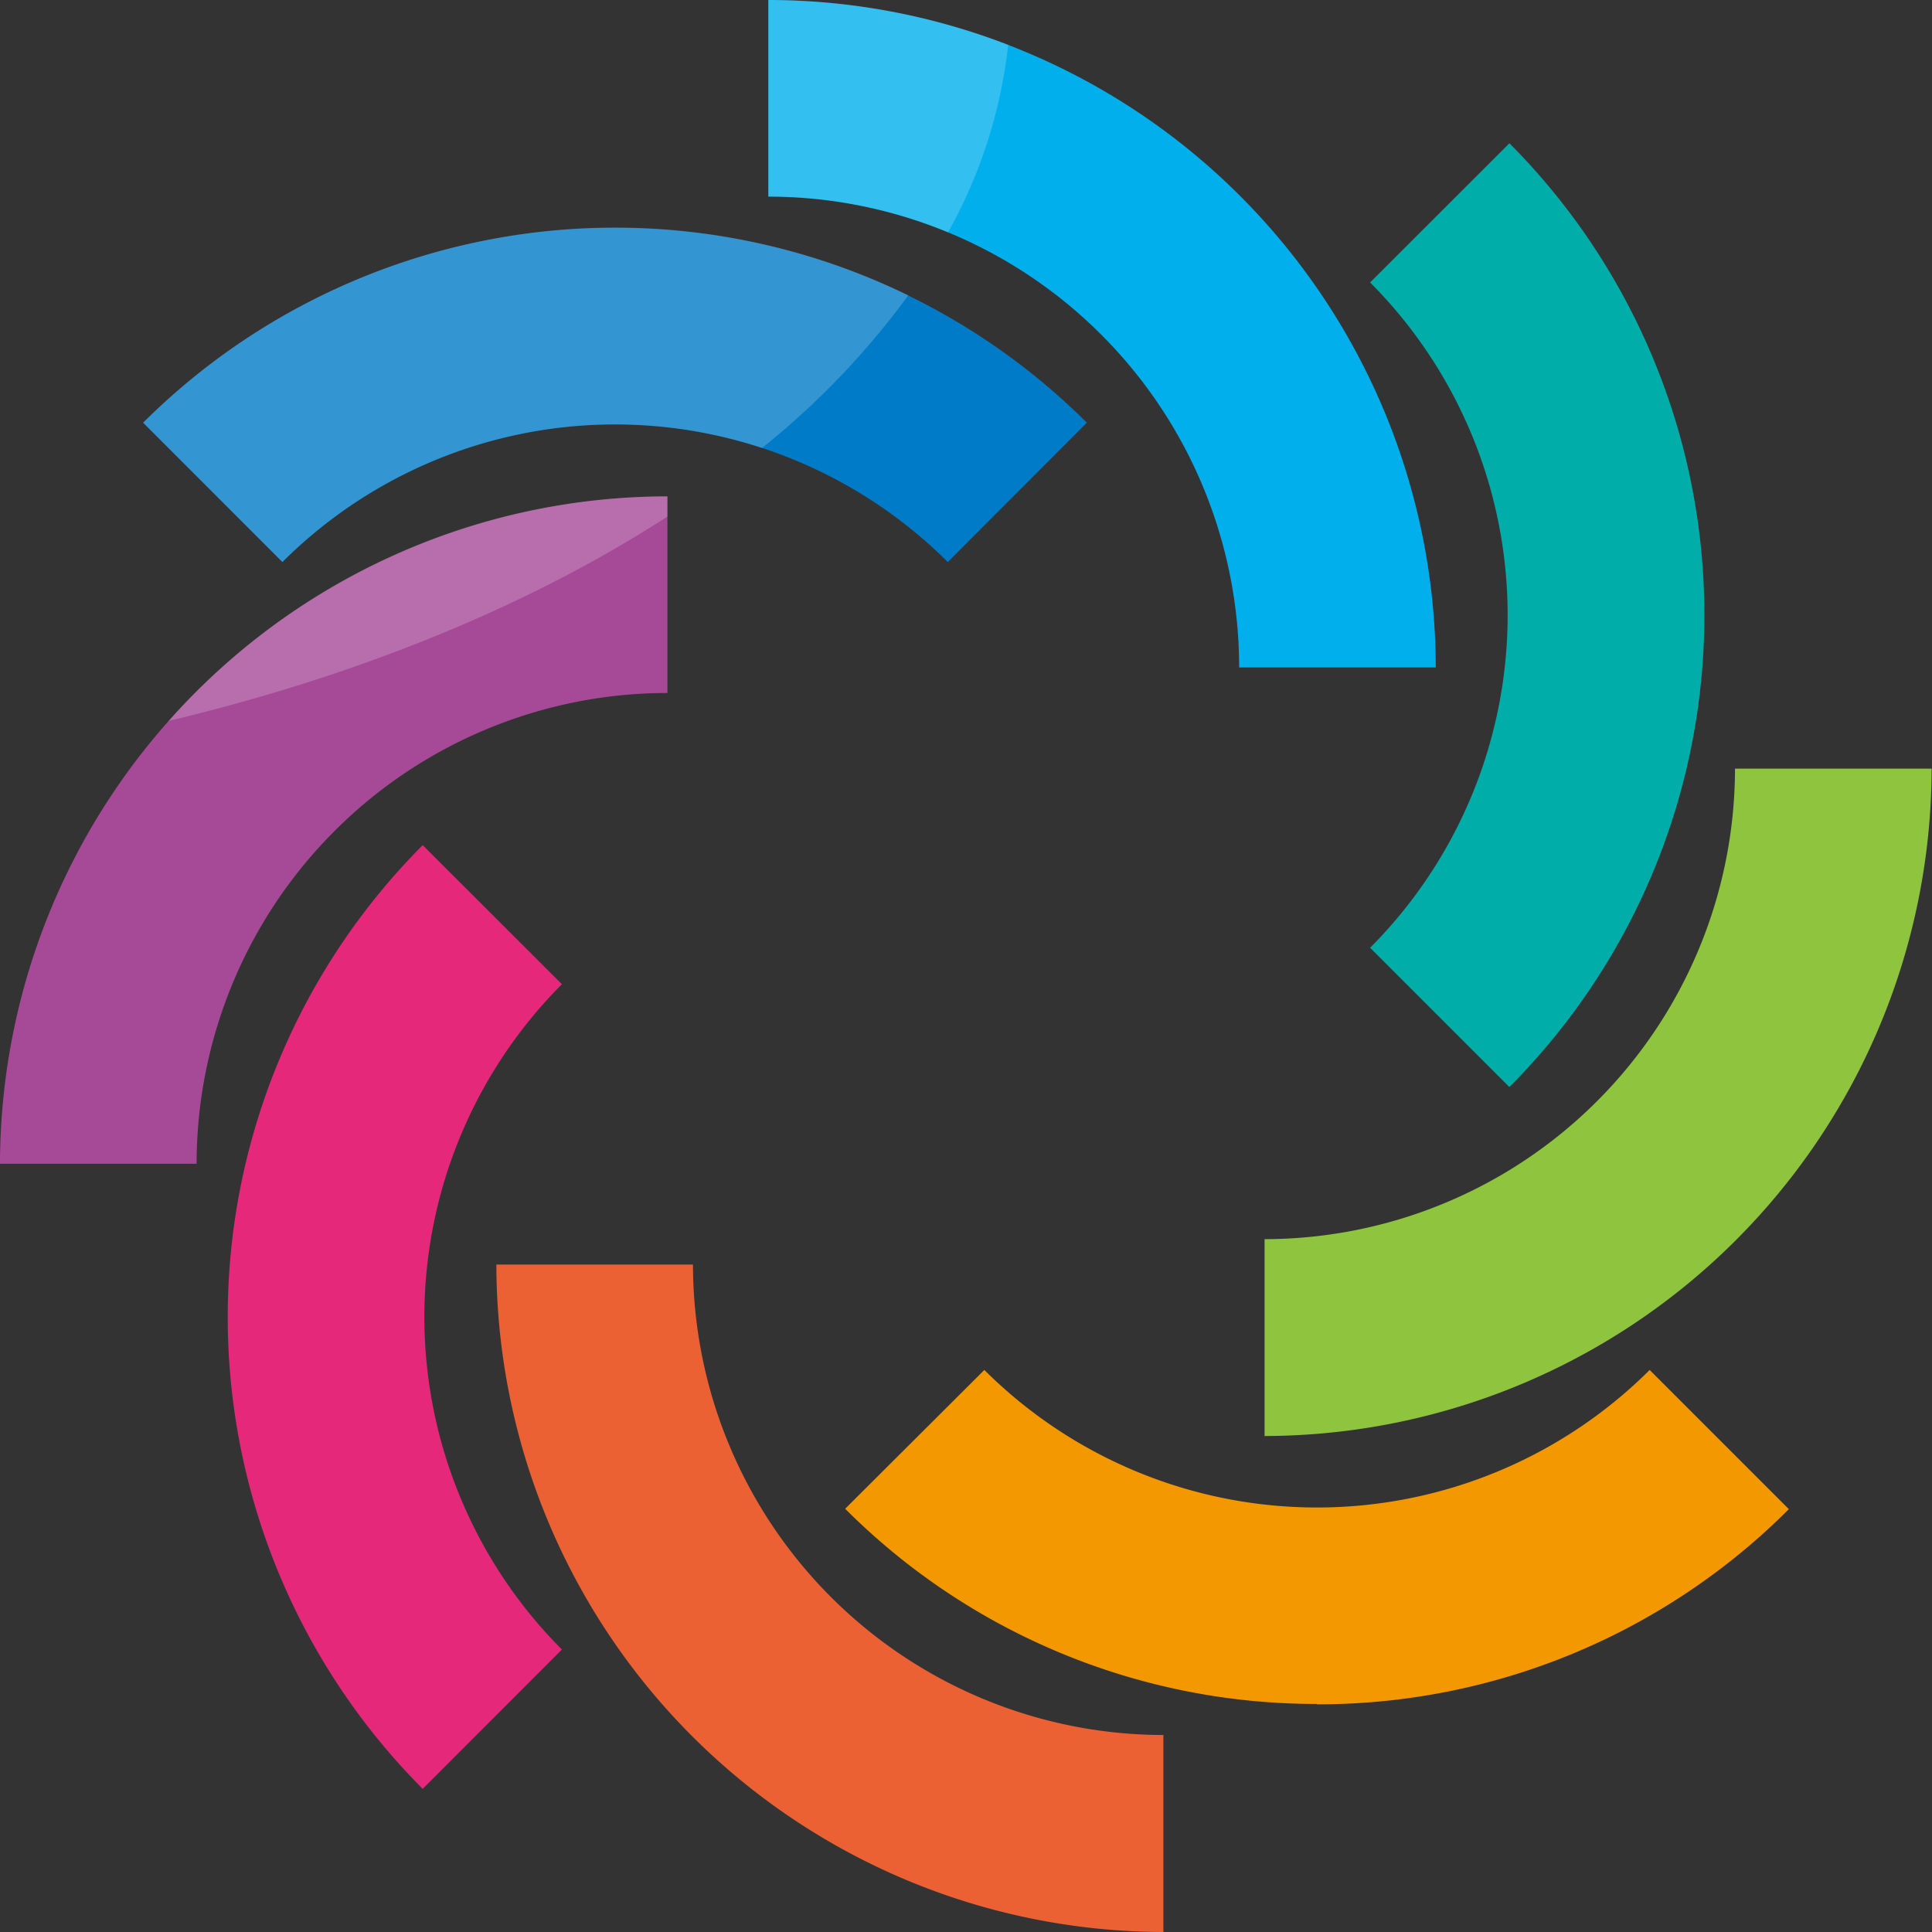 <svg xmlns="http://www.w3.org/2000/svg" viewBox="0 0 147.4 147.4"><rect x="0" y="0" width="147.4" height="147.4" fill="#333333" stroke="none"/><g><g><path d="M109.54 50.92h-15A35.94 35.94 0 0 0 58.62 15V0a51 51 0 0 1 50.92 50.92z" fill="#00afec"/><path d="M72.31 42.88a35.93 35.93 0 0 0-50.76 0L10.92 32.25a51 51 0 0 1 72 0L72.31 42.88z" fill="#007bc7"/><path d="M15 88.79H0a51 51 0 0 1 50.92-50.92v15A35.94 35.94 0 0 0 15 88.79z" fill="#a64a97"/><path d="M32.25 136.48a51 51 0 0 1 0-72l10.62 10.61a35.94 35.94 0 0 0 0 50.76l-10.62 10.63z" fill="#e6287b"/><path d="M88.78 147.4a51 51 0 0 1-50.91-50.92h15a35.94 35.94 0 0 0 35.89 35.89v15z" fill="#eb6133"/><path d="M100.48 130a50.76 50.76 0 0 1-36-14.89l10.62-10.59a35.94 35.94 0 0 0 50.76 0l10.62 10.62a50.77 50.77 0 0 1-36 14.89z" fill="#f39800"/><path d="M96.48 109.54v-15a35.94 35.94 0 0 0 35.89-35.9h15a51 51 0 0 1-50.92 50.92z" fill="#8ec43e"/><path d="M115.15 82.93l-10.62-10.62a35.94 35.94 0 0 0 0-50.76l10.63-10.62a51 51 0 0 1 0 72z" fill="#00ada9"/><path d="M12.87 55c14.68-3.5 27.67-8.87 38.05-15.59v-1.54A50.8 50.8 0 0 0 12.87 55z" fill="#fff" opacity=".2"/><path d="M10.92 32.25l10.62 10.63a35.92 35.92 0 0 1 36.6-8.7A61.22 61.22 0 0 0 69.3 22.53a51 51 0 0 0-58.38 9.72zM76.92 3.42A50.62 50.62 0 0 0 58.62 0v15a35.68 35.68 0 0 1 13.71 2.73 37.85 37.85 0 0 0 4.59-14.31z" fill="#fff" opacity=".2"/></g></g></svg>
